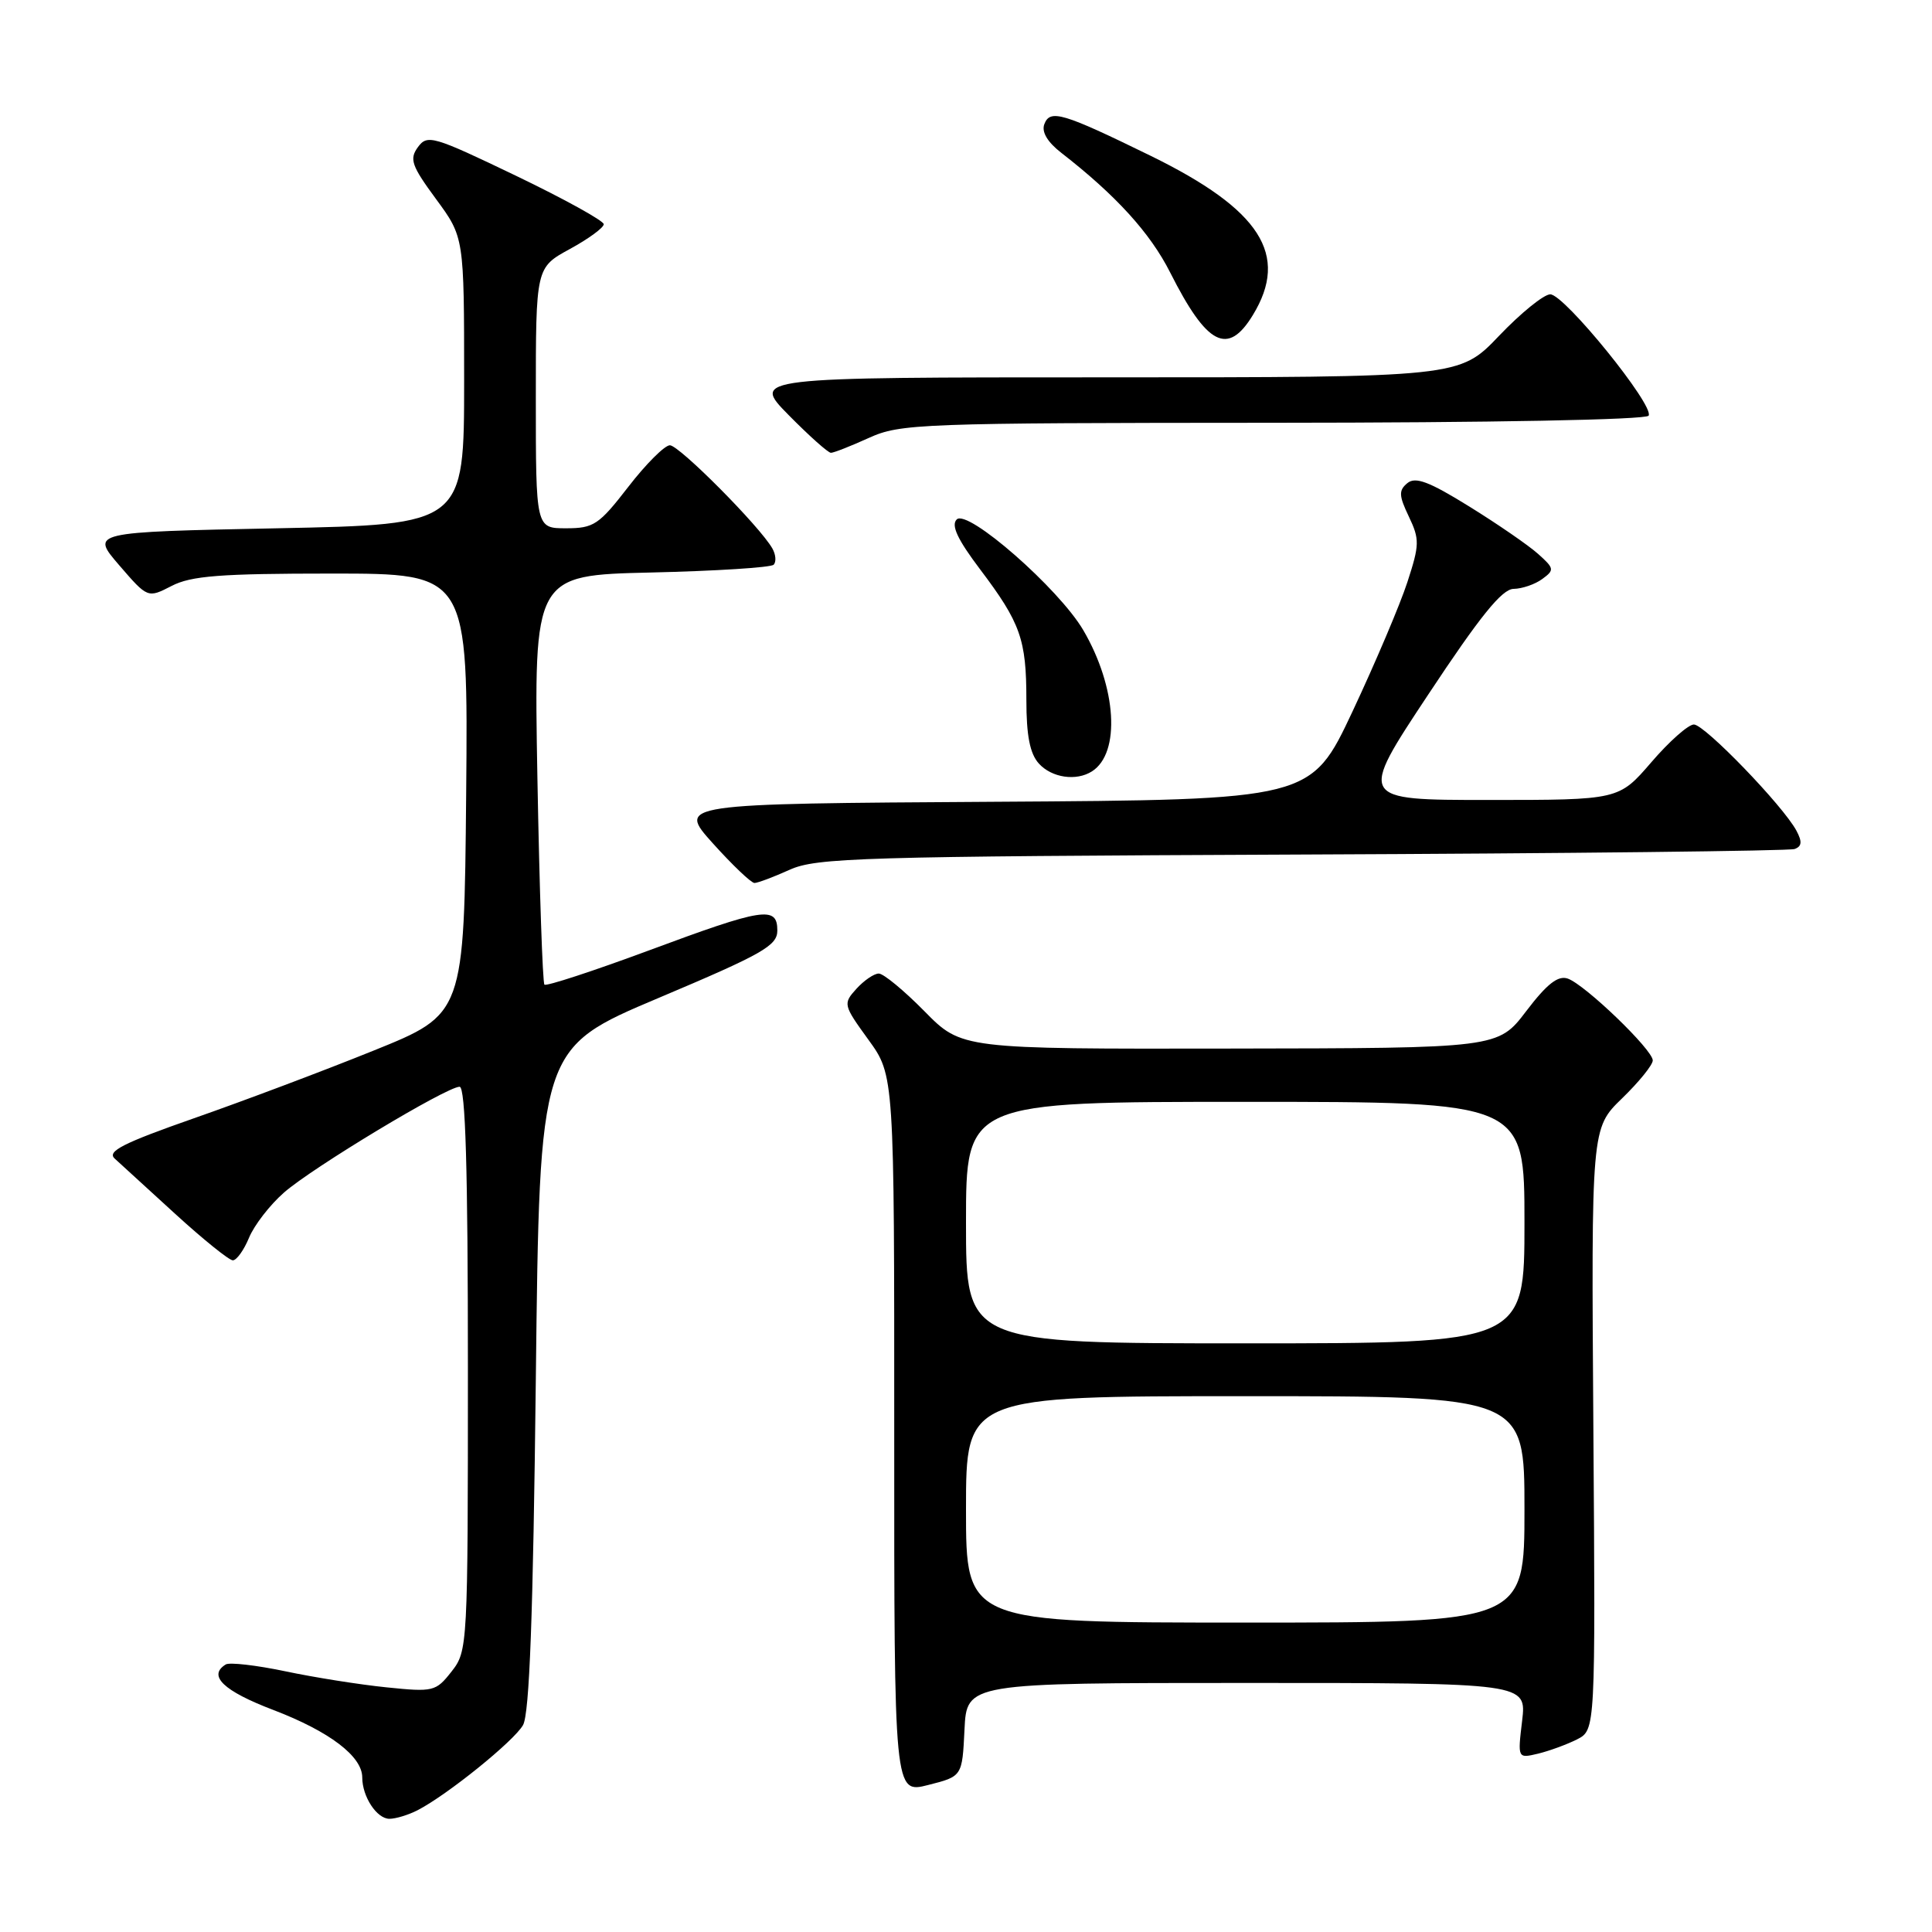 <?xml version="1.0" encoding="UTF-8" standalone="no"?>
<!DOCTYPE svg PUBLIC "-//W3C//DTD SVG 1.1//EN" "http://www.w3.org/Graphics/SVG/1.1/DTD/svg11.dtd" >
<svg xmlns="http://www.w3.org/2000/svg" xmlns:xlink="http://www.w3.org/1999/xlink" version="1.1" viewBox="0 0 256 256">
 <g >
 <path fill="currentColor"
d=" M 55.32 239.87 C 59.25 237.85 68.07 230.73 69.30 228.59 C 70.16 227.09 70.64 214.10 71.00 182.70 C 71.50 138.89 71.50 138.89 87.25 132.24 C 101.08 126.40 103.00 125.31 103.00 123.30 C 103.00 120.00 101.17 120.29 85.92 125.96 C 78.58 128.68 72.38 130.71 72.14 130.47 C 71.90 130.23 71.48 117.92 71.21 103.13 C 70.73 76.22 70.73 76.22 86.28 75.86 C 94.83 75.66 102.14 75.20 102.51 74.83 C 102.88 74.45 102.80 73.48 102.34 72.67 C 100.68 69.75 90.00 59.00 88.76 59.00 C 88.07 59.01 85.59 61.48 83.26 64.50 C 79.36 69.54 78.68 70.00 75.01 70.00 C 71.00 70.00 71.00 70.00 71.00 52.73 C 71.00 35.46 71.00 35.46 75.50 33.00 C 77.98 31.65 80.00 30.17 80.00 29.71 C 80.00 29.26 74.76 26.36 68.35 23.28 C 57.38 18.01 56.63 17.79 55.38 19.49 C 54.22 21.08 54.52 21.95 57.78 26.38 C 61.50 31.44 61.50 31.44 61.50 50.47 C 61.50 69.50 61.50 69.50 36.76 70.00 C 12.01 70.50 12.01 70.50 15.79 74.89 C 19.57 79.27 19.57 79.27 22.74 77.64 C 25.32 76.30 29.19 76.00 43.97 76.00 C 62.03 76.00 62.03 76.00 61.77 105.18 C 61.50 134.37 61.50 134.37 49.50 139.21 C 42.90 141.88 32.19 145.91 25.69 148.18 C 16.33 151.46 14.15 152.56 15.19 153.51 C 15.91 154.16 19.53 157.47 23.22 160.85 C 26.92 164.23 30.36 167.00 30.85 167.00 C 31.35 167.00 32.32 165.65 33.00 164.00 C 33.69 162.34 35.76 159.66 37.62 158.03 C 41.37 154.73 59.18 144.00 60.90 144.00 C 61.68 144.00 62.00 154.88 62.00 181.37 C 62.00 218.18 61.97 218.77 59.83 221.49 C 57.75 224.14 57.42 224.22 51.20 223.58 C 47.65 223.22 41.61 222.26 37.78 221.45 C 33.96 220.65 30.41 220.24 29.91 220.55 C 27.50 222.04 29.60 224.06 36.22 226.58 C 43.67 229.43 48.00 232.72 48.00 235.52 C 48.00 238.07 49.93 241.00 51.60 241.00 C 52.44 241.00 54.11 240.49 55.32 239.87 Z  M 127.80 229.19 C 128.10 223.00 128.10 223.00 165.19 223.00 C 202.28 223.00 202.28 223.00 201.69 228.01 C 201.09 233.01 201.09 233.01 203.80 232.37 C 205.28 232.01 207.61 231.16 208.96 230.48 C 211.41 229.23 211.41 229.23 211.13 189.36 C 210.85 149.50 210.85 149.50 214.92 145.55 C 217.17 143.37 219.00 141.11 219.00 140.51 C 219.00 139.10 210.03 130.47 207.74 129.67 C 206.45 129.22 204.99 130.36 202.24 133.97 C 198.50 138.89 198.50 138.89 162.96 138.94 C 127.42 139.00 127.42 139.00 122.50 134.00 C 119.79 131.25 117.07 129.00 116.44 129.00 C 115.82 129.00 114.49 129.91 113.48 131.02 C 111.69 133.00 111.73 133.16 115.07 137.77 C 118.50 142.50 118.50 142.50 118.49 190.09 C 118.48 237.67 118.48 237.67 122.99 236.52 C 127.50 235.38 127.50 235.38 127.80 229.19 Z  M 104.63 115.25 C 108.16 113.65 114.04 113.48 172.50 113.23 C 207.70 113.09 237.08 112.75 237.79 112.50 C 238.76 112.15 238.82 111.53 238.03 110.06 C 236.26 106.76 225.87 96.00 224.45 96.00 C 223.71 96.00 221.17 98.25 218.81 101.00 C 214.50 106.00 214.50 106.00 197.25 106.00 C 179.99 106.00 179.99 106.00 189.25 92.03 C 196.11 81.66 199.03 78.04 200.56 78.03 C 201.69 78.01 203.40 77.43 204.36 76.72 C 205.99 75.53 205.96 75.32 203.80 73.39 C 202.54 72.26 198.43 69.43 194.68 67.11 C 189.36 63.81 187.55 63.13 186.48 64.02 C 185.32 64.98 185.35 65.67 186.68 68.45 C 188.12 71.47 188.10 72.18 186.49 77.12 C 185.53 80.08 182.26 87.78 179.23 94.24 C 173.71 105.98 173.71 105.98 131.73 106.24 C 89.74 106.50 89.74 106.50 94.46 111.75 C 97.06 114.64 99.54 117.00 99.97 117.00 C 100.40 117.00 102.50 116.21 104.63 115.25 Z  M 144.69 102.21 C 148.51 99.78 147.97 91.06 143.54 83.50 C 140.30 77.98 128.21 67.39 126.77 68.83 C 126.00 69.60 126.87 71.47 129.86 75.43 C 135.23 82.54 136.00 84.72 136.00 92.74 C 136.00 97.48 136.47 99.86 137.65 101.17 C 139.36 103.06 142.60 103.54 144.69 102.21 Z  M 115.14 58.02 C 119.29 56.14 121.84 56.04 168.69 56.02 C 197.58 56.01 218.12 55.62 218.45 55.08 C 219.26 53.77 207.29 39.00 205.42 39.00 C 204.57 39.00 201.51 41.48 198.63 44.50 C 193.38 50.00 193.38 50.00 146.48 50.00 C 99.58 50.00 99.58 50.00 104.50 55.00 C 107.21 57.75 109.73 60.00 110.10 60.00 C 110.48 60.00 112.74 59.11 115.14 58.02 Z  M 166.01 41.75 C 170.88 33.77 167.03 27.78 152.50 20.66 C 140.80 14.94 139.15 14.44 138.38 16.45 C 137.99 17.47 138.78 18.82 140.64 20.26 C 147.86 25.87 152.41 30.87 155.05 36.10 C 159.94 45.79 162.69 47.20 166.01 41.75 Z  M 128.00 200.00 C 128.00 185.00 128.00 185.00 165.00 185.00 C 202.00 185.00 202.00 185.00 202.00 200.00 C 202.00 215.00 202.00 215.00 165.00 215.00 C 128.00 215.00 128.00 215.00 128.00 200.00 Z  M 128.00 162.00 C 128.00 146.00 128.00 146.00 165.00 146.00 C 202.00 146.00 202.00 146.00 202.00 162.00 C 202.00 178.00 202.00 178.00 165.00 178.00 C 128.00 178.00 128.00 178.00 128.00 162.00 Z "/>
</g>
</svg>